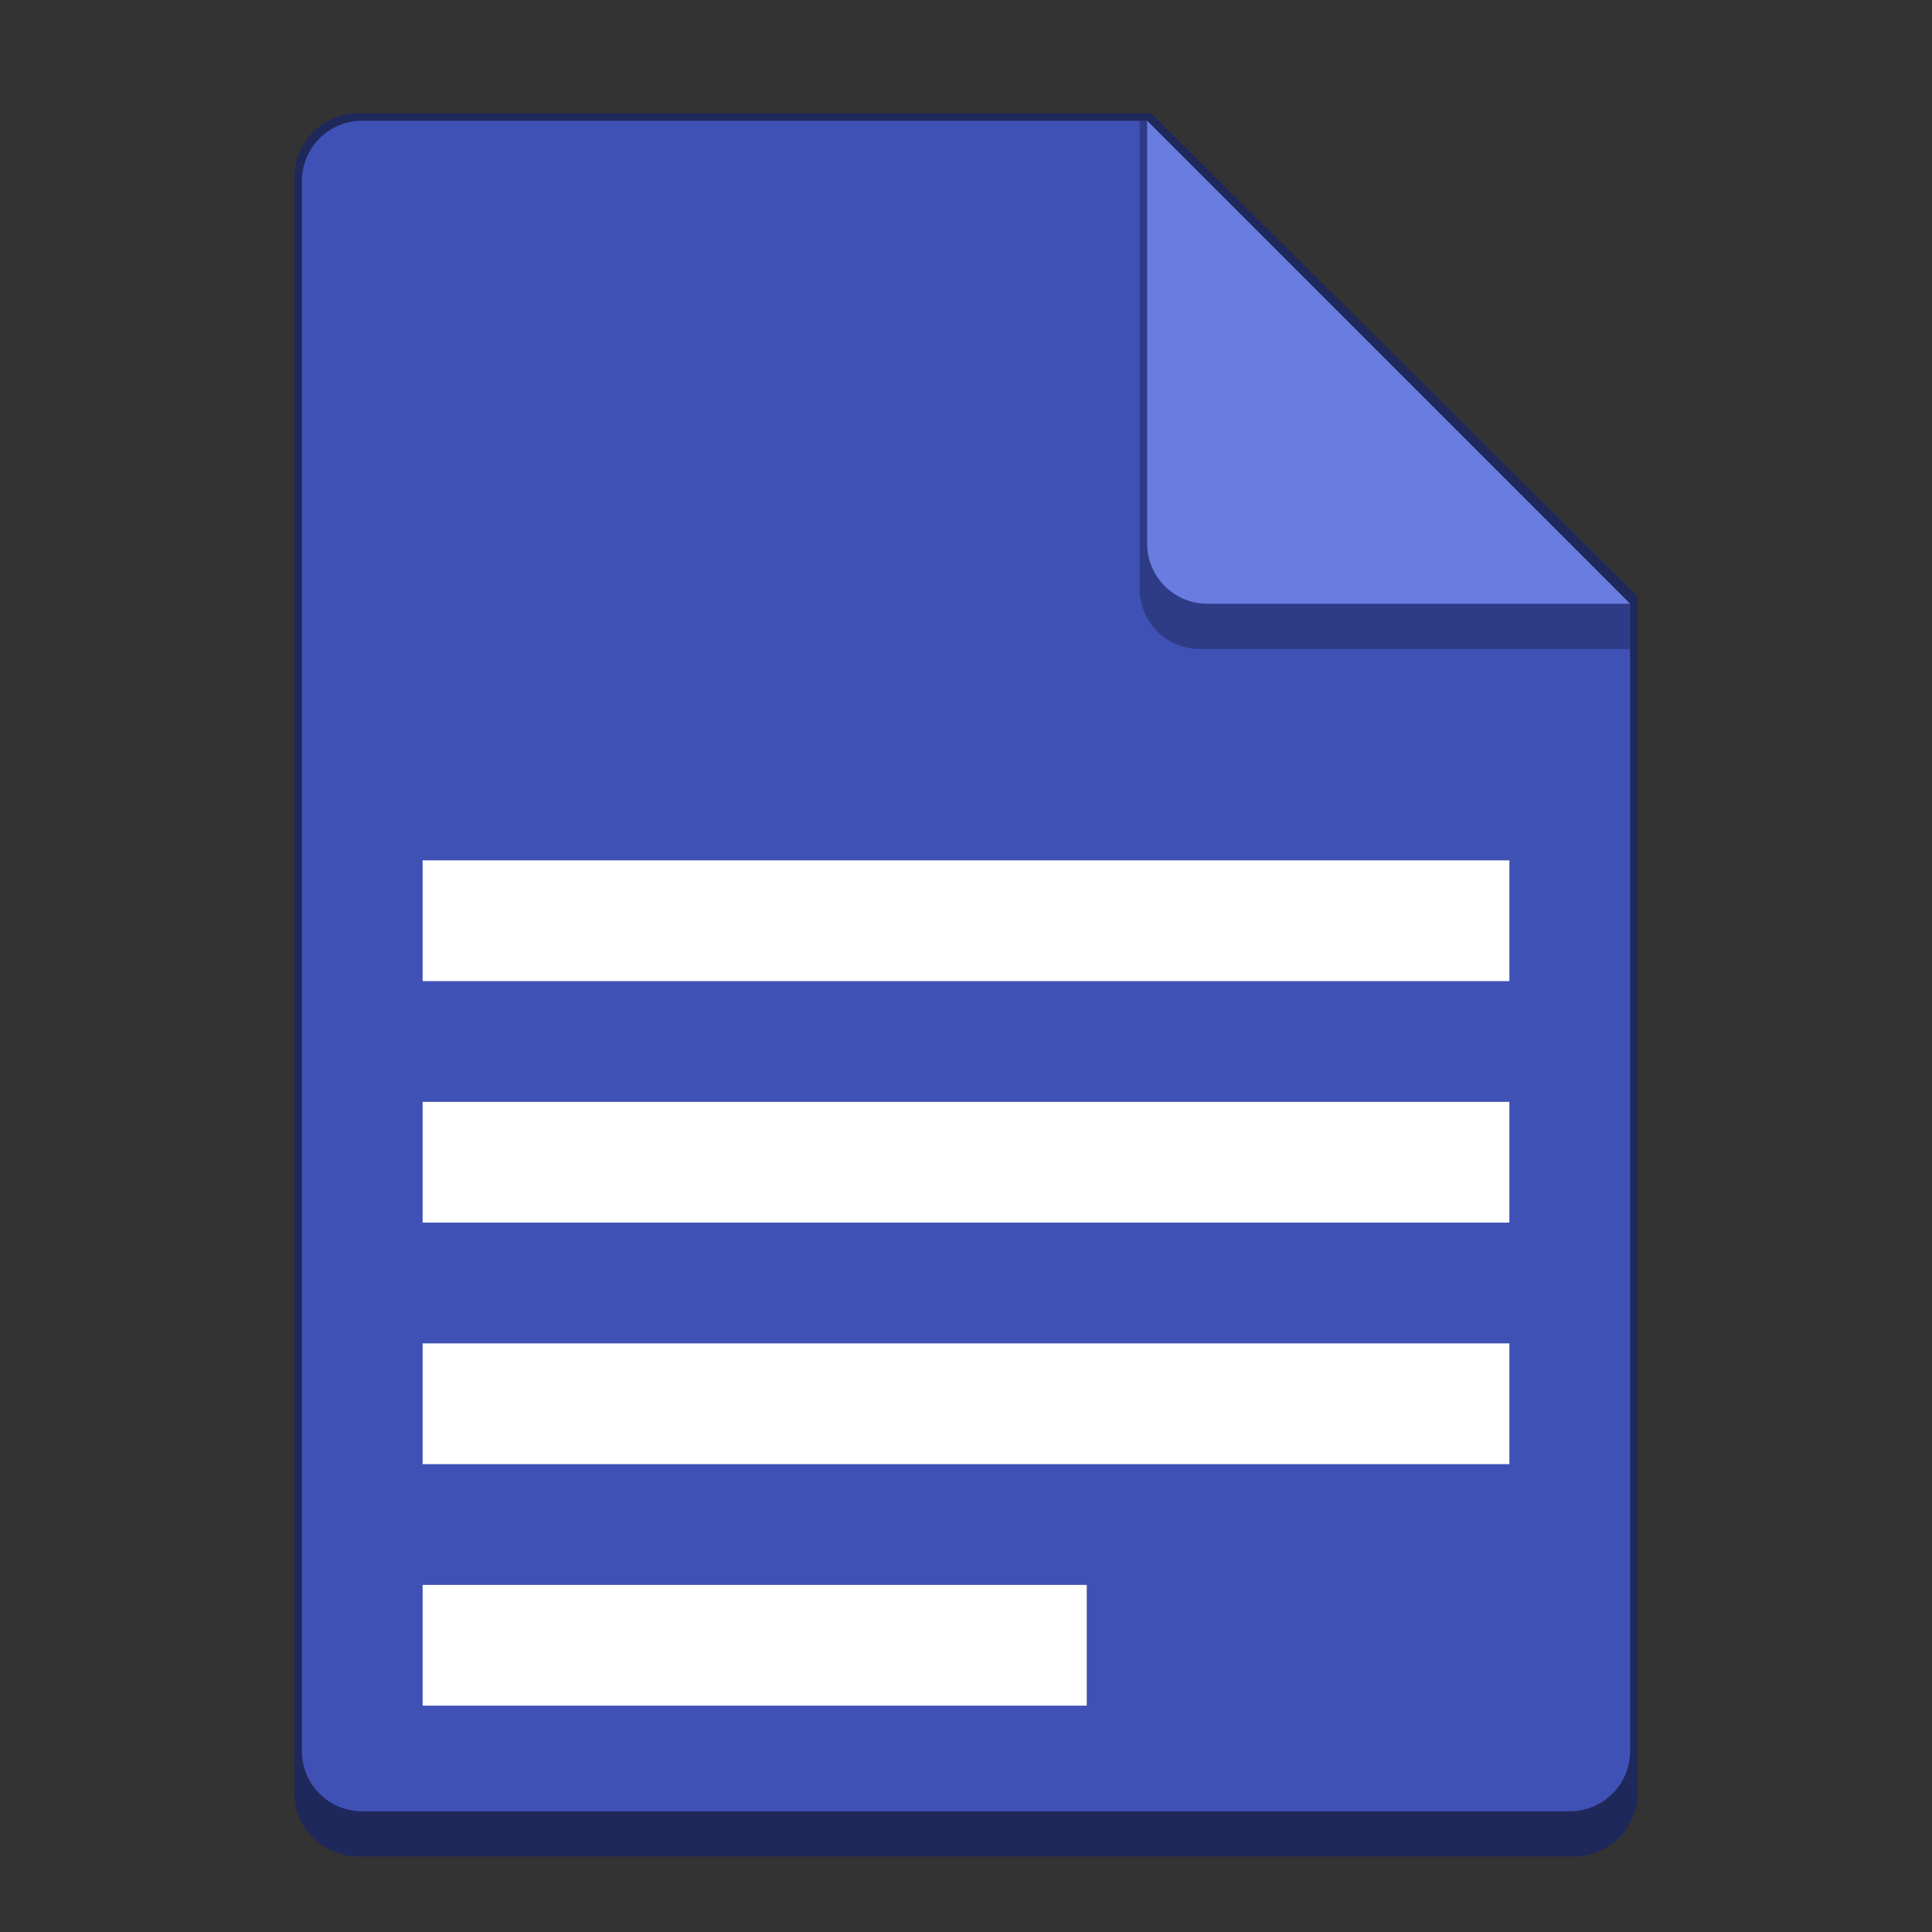 <?xml version="1.0" encoding="UTF-8" standalone="no"?>
<!-- Created with Inkscape (http://www.inkscape.org/) -->

<svg
   width="256"
   height="256"
   viewBox="0 0 67.733 67.733"
   version="1.1"
   id="svg1099"
   inkscape:version="1.2 (dc2aedaf03, 2022-05-15)"
   sodipodi:docname="x-office-document.svg"
   xmlns:inkscape="http://www.inkscape.org/namespaces/inkscape"
   xmlns:sodipodi="http://sodipodi.sourceforge.net/DTD/sodipodi-0.dtd"
   xmlns="http://www.w3.org/2000/svg"
   xmlns:svg="http://www.w3.org/2000/svg">
  <rect x="0" y="0" width="67.733" height="67.733" fill="#333333" stroke="none"/>
  <sodipodi:namedview
     id="namedview1101"
     pagecolor="#ffffff"
     bordercolor="#666666"
     borderopacity="1.0"
     inkscape:pageshadow="2"
     inkscape:pageopacity="0.0"
     inkscape:pagecheckerboard="0"
     inkscape:document-units="px"
     showgrid="false"
     units="px"
     inkscape:zoom="2.2925728"
     inkscape:cx="196.72222"
     inkscape:cy="172.07741"
     inkscape:window-width="1846"
     inkscape:window-height="1016"
     inkscape:window-x="0"
     inkscape:window-y="0"
     inkscape:window-maximized="1"
     inkscape:current-layer="svg1099"
     inkscape:showpageshadow="2"
     inkscape:deskcolor="#d1d1d1"
     showguides="false" />
  <defs
     id="defs1096" />
  <path
     d="m 12.568,3.969 c -1.243,-0.003 -2.252,1.006 -2.249,2.249 V 62.839 c 0,1.246 1.003,2.249 2.249,2.249 h 42.598 c 1.246,0 2.249,-1.003 2.249,-2.249 V 20.918 L 40.363,3.97 Z"
     style="fill:#1f285a;stroke-width:0.265;fill-opacity:1"
     id="path4923" />
  <path
     d="m 57.15,21.167 v 40.217 c 0,1.173 -0.944,2.117 -2.117,2.117 H 12.7 c -1.173,0 -2.117,-0.944 -2.117,-2.117 V 6.35 c 0,-1.173 0.944,-2.117 2.117,-2.117 h 27.517"
     style="fill:#3f51b5;stroke-width:0.265;fill-opacity:1"
     id="path5075" />
  <path
     d="m 14.817,30.163 v 4.233 H 52.917 V 30.163 Z m 0,8.467 v 4.233 h 38.1 v -4.233 z m 0,8.467 v 4.233 h 38.1 v -4.233 z m 0,8.467 v 4.233 h 23.283 v -4.233 z"
     style="fill:#ffffff;stroke-width:0.265"
     id="path4858" />
  <path
     d="m 57.15,22.754 h -15.081 c -1.173,0 -2.117,-0.944 -2.117,-2.117 V 4.233 h 0.265 l 16.933,16.933 z"
     style="fill:#1f285a;fill-opacity:1;stroke-width:0.265;opacity:0.5"
     id="path5133" />
  <path
     d="M 57.15,21.167 H 42.333 c -1.173,0 -2.117,-0.944 -2.117,-2.117 V 4.233"
     style="fill:#6a7ce0;stroke-width:0.265;fill-opacity:1"
     id="path5887" />
</svg>
